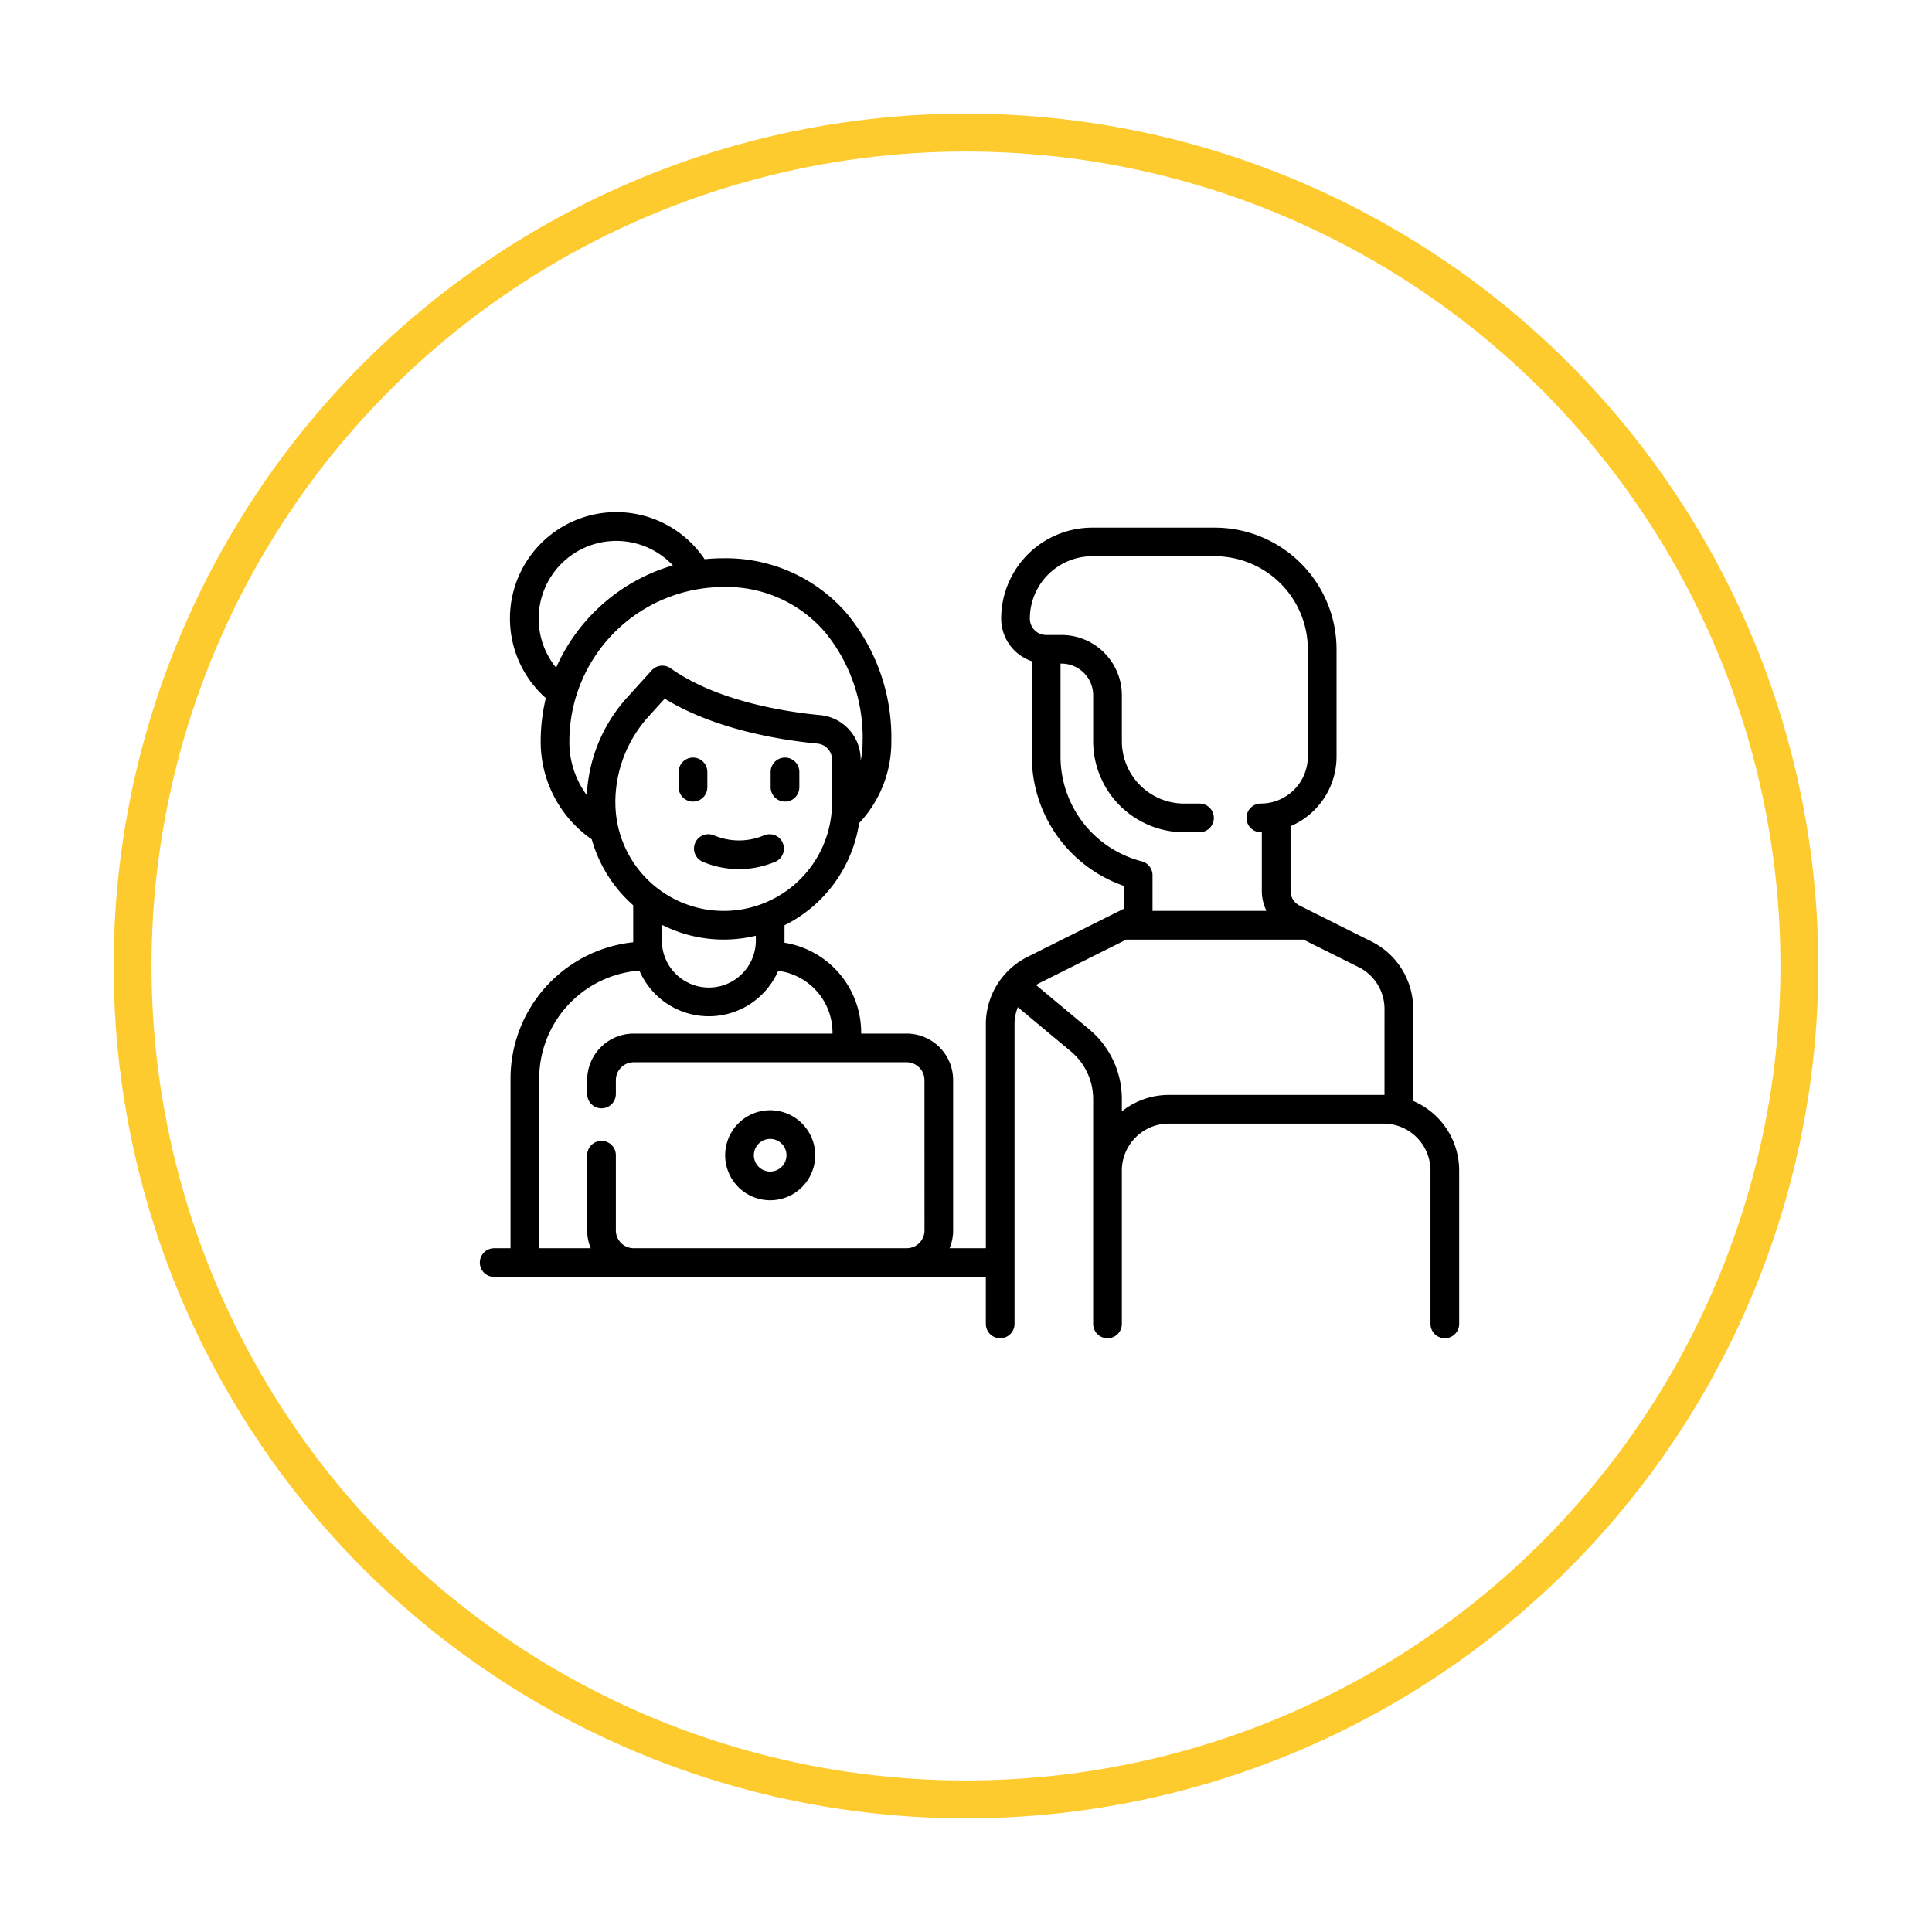 <svg xmlns="http://www.w3.org/2000/svg" xmlns:xlink="http://www.w3.org/1999/xlink" width="153" height="153" viewBox="0 0 153 153">
  <defs>
    <filter id="Elipse_4758" x="0" y="0" width="153" height="153" filterUnits="userSpaceOnUse">
      <feOffset dy="3" input="SourceAlpha"/>
      <feGaussianBlur stdDeviation="3" result="blur"/>
      <feFlood flood-opacity="0.161"/>
      <feComposite operator="in" in2="blur"/>
      <feComposite in="SourceGraphic"/>
    </filter>
  </defs>
  <g id="Grupo_880825" data-name="Grupo 880825" transform="translate(3919 9685)">
    <g transform="matrix(1, 0, 0, 1, -3919, -9685)" filter="url(#Elipse_4758)">
      <g id="Elipse_4758-2" data-name="Elipse 4758" transform="translate(9 6)" fill="#fff" stroke="#fecb2f" stroke-width="3">
        <circle cx="67.5" cy="67.5" r="67.5" stroke="none"/>
        <circle cx="67.5" cy="67.5" r="66" fill="none"/>
      </g>
    </g>
    <g id="entrevista" transform="translate(-3881 -9684.515)">
      <path id="Trazado_599795" data-name="Trazado 599795" d="M10.483,66.05l2.074,4.5,5.762,2.3L24.082,71.7l4.725-5.647V57.521L22.7,56.484l-5.532-1.5-2.881-1.729-3.8,4.264L9.1,63.054Z" fill="#fff"/>
      <path id="Trazado_599796" data-name="Trazado 599796" d="M8.408,63.054s-1.728,0-2.074-3.572a19.111,19.111,0,0,1,0-5.187S3.8,52.565,3.8,50.03s-1.152-4.378,1.729-6.568S10.6,40,12.672,40.926s4.61,3.919,4.61,3.919,10.372-1.037,12.562,6.8,1.383,8.528,1.383,8.528a17.055,17.055,0,0,0-1.383,2.881C28.692,65.7,8.408,63.054,8.408,63.054Z" fill="#fff"/>
      <path id="Trazado_593289" data-name="Trazado 593289" d="M112.056,209.088a1.136,1.136,0,0,0,.57,1.5,7.357,7.357,0,0,0,5.789,0,1.136,1.136,0,0,0-.932-2.072,5.093,5.093,0,0,1-3.925,0A1.136,1.136,0,0,0,112.056,209.088Z" transform="translate(-94.997 -142.837)"/>
      <path id="Trazado_593290" data-name="Trazado 593290" d="M105.077,171.825a1.136,1.136,0,0,0,1.136-1.136v-1.214a1.136,1.136,0,0,0-2.272,0v1.214A1.136,1.136,0,0,0,105.077,171.825Z" transform="translate(-88.196 -108.83)"/>
      <path id="Trazado_593291" data-name="Trazado 593291" d="M153.174,171.825a1.136,1.136,0,0,0,1.136-1.136v-1.214a1.136,1.136,0,0,0-2.272,0v1.214A1.136,1.136,0,0,0,153.174,171.825Z" transform="translate(-129.008 -108.83)"/>
      <path id="Trazado_599797" data-name="Trazado 599797" d="M13.71,71.582s-3,2.767,0,5.187S20.855,78.5,20.855,78.5s2.3-2.536,2.3-3.112v-3.8Z" fill="#fff"/>
      <path id="Trazado_593292" data-name="Trazado 593292" d="M131.824,352.709a3.565,3.565,0,1,0,3.565,3.565A3.569,3.569,0,0,0,131.824,352.709Zm0,4.857a1.292,1.292,0,1,1,1.292-1.293A1.294,1.294,0,0,1,131.824,357.566Z" transform="translate(-108.831 -265.272)"/>
      <path id="Trazado_593293" data-name="Trazado 593293" d="M73.914,86.7V79.431a5.96,5.96,0,0,0-3.313-5.36l-5.685-2.843a1.285,1.285,0,0,1-.714-1.156l0-5.129a6,6,0,0,0,3.643-5.512v-8.5A9.647,9.647,0,0,0,58.206,41.3H48.492A7.216,7.216,0,0,0,41.285,48.5a3.57,3.57,0,0,0,2.428,3.378v7.551A10.839,10.839,0,0,0,51,69.67v1.809l-7.615,3.808a5.961,5.961,0,0,0-3.313,5.36V98.366H37.2a3.663,3.663,0,0,0,.281-1.411V85.049A3.687,3.687,0,0,0,33.8,81.366H30.2v-.078a7.218,7.218,0,0,0-6.072-7.117v-1.38A10.879,10.879,0,0,0,30.037,64.7a9.364,9.364,0,0,0,2.551-6.484A15.4,15.4,0,0,0,29,48.024a12.66,12.66,0,0,0-9.693-4.3A14.62,14.62,0,0,0,17.8,43.8a8.422,8.422,0,1,0-12.574,11,14.478,14.478,0,0,0-.407,3.412,9.4,9.4,0,0,0,4.044,7.774,10.867,10.867,0,0,0,3.282,5.219v2.93A10.865,10.865,0,0,0,2.429,84.93V98.366H1.136a1.136,1.136,0,1,0,0,2.272H40.071v3.721a1.136,1.136,0,0,0,2.272,0V80.647a3.733,3.733,0,0,1,.261-1.371l4.191,3.493A4.922,4.922,0,0,1,48.57,86.56v17.8a1.136,1.136,0,0,0,2.272,0V92.216a3.725,3.725,0,0,1,3.721-3.721h17a3.725,3.725,0,0,1,3.721,3.721v12.143a1.136,1.136,0,0,0,2.272,0V92.216A6,6,0,0,0,73.914,86.7ZM4.66,48.5a6.146,6.146,0,0,1,10.626-4.21,14.561,14.561,0,0,0-9.245,8.1A6.111,6.111,0,0,1,4.66,48.5ZM8.473,62.491a7.059,7.059,0,0,1-1.384-4.274A12.235,12.235,0,0,1,19.309,46a10.283,10.283,0,0,1,7.982,3.524,13.136,13.136,0,0,1,3.024,8.7,7.579,7.579,0,0,1-.156,1.539v-.07a3.538,3.538,0,0,0-3.207-3.546c-2.853-.271-8.186-1.114-11.843-3.707a1.136,1.136,0,0,0-1.5.164l-1.938,2.14a12.392,12.392,0,0,0-3.2,7.754Zm2.258.581a10.125,10.125,0,0,1,2.625-6.81l1.284-1.418c4.007,2.462,9.225,3.285,12.1,3.558a1.275,1.275,0,0,1,1.15,1.284v3.388a8.578,8.578,0,1,1-17.156,0ZM21.857,73.619V74a3.721,3.721,0,0,1-7.442,0v-1.25a10.8,10.8,0,0,0,7.442.867ZM35.214,96.954A1.413,1.413,0,0,1,33.8,98.366H12.183a1.413,1.413,0,0,1-1.411-1.411V91A1.136,1.136,0,1,0,8.5,91v5.953a3.663,3.663,0,0,0,.281,1.411H4.7V84.93a8.588,8.588,0,0,1,7.935-8.551,5.991,5.991,0,0,0,10.994.016,4.942,4.942,0,0,1,4.3,4.893v.078H12.183A3.687,3.687,0,0,0,8.5,85.049v1.1a1.136,1.136,0,1,0,2.272,0v-1.1a1.413,1.413,0,0,1,1.411-1.411H33.8a1.413,1.413,0,0,1,1.411,1.411ZM45.986,59.431V52.067h.078a2.51,2.51,0,0,1,2.507,2.507v3.643a7.216,7.216,0,0,0,7.207,7.207h1.214a1.136,1.136,0,1,0,0-2.272H55.778a4.941,4.941,0,0,1-4.935-4.935V54.574A4.784,4.784,0,0,0,46.064,49.8H44.85A1.294,1.294,0,0,1,43.557,48.5a4.941,4.941,0,0,1,4.935-4.935h9.714a7.372,7.372,0,0,1,7.364,7.364v8.5a3.725,3.725,0,0,1-3.721,3.721,1.136,1.136,0,1,0,0,2.272l.078,0v4.651a3.567,3.567,0,0,0,.368,1.578H53.271V68.827a1.136,1.136,0,0,0-.852-1.1,8.568,8.568,0,0,1-6.433-8.3ZM71.641,86.225l-.078,0h-17a5.961,5.961,0,0,0-3.721,1.3V86.56a7.188,7.188,0,0,0-2.593-5.537l-4.2-3.5a3.778,3.778,0,0,1,.352-.2l6.789-3.395H65.226L69.585,76.1a3.7,3.7,0,0,1,2.057,3.328Z"/>
    </g>
  </g>
</svg>
